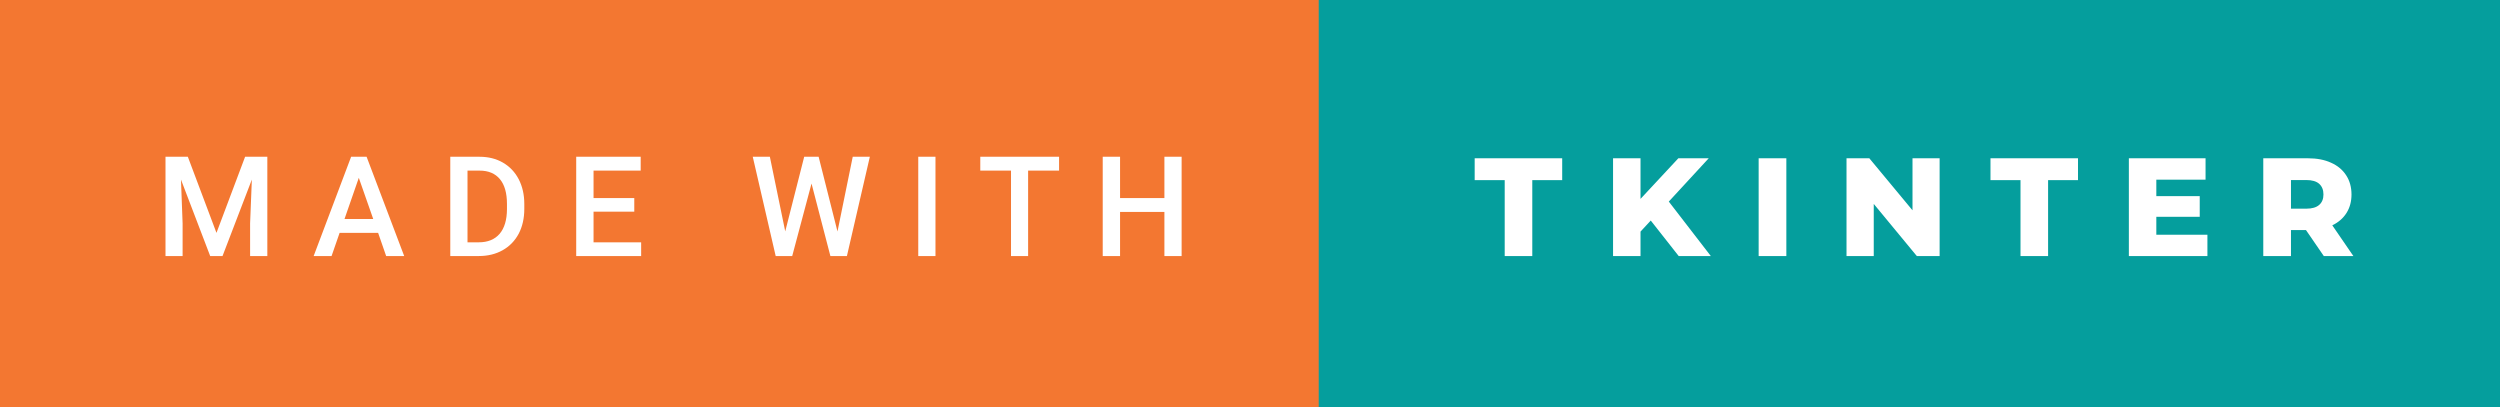<svg xmlns="http://www.w3.org/2000/svg" width="214.81" height="35" viewBox="0 0 214.81 35"><rect x="0" y="0" width="214.81" height="35" fill="#333333" stroke="none"/><rect class="svg__rect" x="0" y="0" width="115.31" height="35" fill="#F37731"/><rect class="svg__rect" x="113.31" y="0" width="101.5" height="35" fill="#059E9D"/><path class="svg__text" d="M15.69 22L14.22 22L14.22 13.47L16.14 13.47L18.60 20.01L21.06 13.47L22.97 13.47L22.97 22L21.49 22L21.49 19.19L21.64 15.43L19.12 22L18.06 22L15.55 15.43L15.69 19.19L15.69 22ZM28.49 22L26.95 22L30.17 13.47L31.50 13.47L34.73 22L33.18 22L32.49 20.01L29.18 20.01L28.49 22ZM30.83 15.28L29.60 18.82L32.07 18.82L30.83 15.28ZM41.14 22L38.69 22L38.69 13.47L41.21 13.47Q42.34 13.47 43.21 13.97Q44.09 14.48 44.57 15.40Q45.05 16.33 45.05 17.52L45.05 17.52L45.05 17.95Q45.05 19.16 44.57 20.08Q44.08 21.00 43.19 21.50Q42.30 22 41.14 22L41.14 22ZM40.17 14.66L40.17 20.82L41.14 20.82Q42.30 20.82 42.93 20.09Q43.55 19.36 43.56 17.99L43.56 17.99L43.56 17.52Q43.56 16.13 42.96 15.40Q42.35 14.66 41.21 14.66L41.21 14.66L40.17 14.66ZM55.09 22L49.51 22L49.51 13.47L55.05 13.47L55.05 14.66L51.00 14.66L51.00 17.02L54.50 17.02L54.50 18.19L51.00 18.19L51.00 20.82L55.09 20.82L55.09 22ZM66.65 22L64.68 13.47L66.15 13.47L67.47 19.88L69.10 13.47L70.34 13.47L71.96 19.89L73.27 13.47L74.74 13.47L72.77 22L71.35 22L69.73 15.77L68.07 22L66.65 22ZM80.38 22L78.90 22L78.90 13.47L80.38 13.47L80.38 22ZM86.87 14.66L84.23 14.66L84.23 13.47L91.00 13.47L91.00 14.66L88.34 14.66L88.34 22L86.87 22L86.87 14.66ZM96.24 22L94.75 22L94.75 13.47L96.24 13.47L96.24 17.02L100.05 17.02L100.05 13.47L101.53 13.47L101.53 22L100.05 22L100.05 18.21L96.24 18.21L96.24 22Z" fill="#FFFFFF"/><path class="svg__text" d="M129.29 15.48L126.71 15.48L126.71 13.60L134.23 13.60L134.23 15.48L131.66 15.48L131.66 22L129.29 22L129.29 15.48ZM140.96 22L138.60 22L138.60 13.60L140.96 13.60L140.96 17.09L144.21 13.60L146.82 13.60L143.39 17.32L147.00 22L144.24 22L141.84 18.95L140.96 19.90L140.96 22ZM153.49 22L151.11 22L151.11 13.60L153.49 13.60L153.49 22ZM161.00 22L158.66 22L158.66 13.60L160.62 13.60L164.33 18.07L164.33 13.60L166.66 13.60L166.66 22L164.70 22L161.00 17.52L161.00 22ZM173.61 15.48L171.03 15.48L171.03 13.60L178.55 13.60L178.55 15.48L175.98 15.48L175.98 22L173.61 22L173.61 15.48ZM189.67 22L182.92 22L182.92 13.60L189.51 13.60L189.51 15.44L185.28 15.44L185.28 16.85L189.01 16.85L189.01 18.63L185.28 18.63L185.28 20.17L189.67 20.17L189.67 22ZM196.85 22L194.47 22L194.47 13.60L198.31 13.60Q199.46 13.60 200.29 13.98Q201.13 14.35 201.59 15.06Q202.05 15.76 202.05 16.71L202.05 16.71Q202.05 17.62 201.62 18.30Q201.19 18.98 200.40 19.36L200.40 19.36L202.21 22L199.67 22L198.14 19.77L196.85 19.77L196.85 22ZM196.85 15.47L196.85 17.93L198.17 17.93Q198.90 17.93 199.27 17.61Q199.64 17.29 199.64 16.71L199.64 16.71Q199.64 16.12 199.27 15.79Q198.90 15.47 198.17 15.47L198.17 15.47L196.85 15.47Z" fill="#FFFFFF" x="126.31"/></svg>